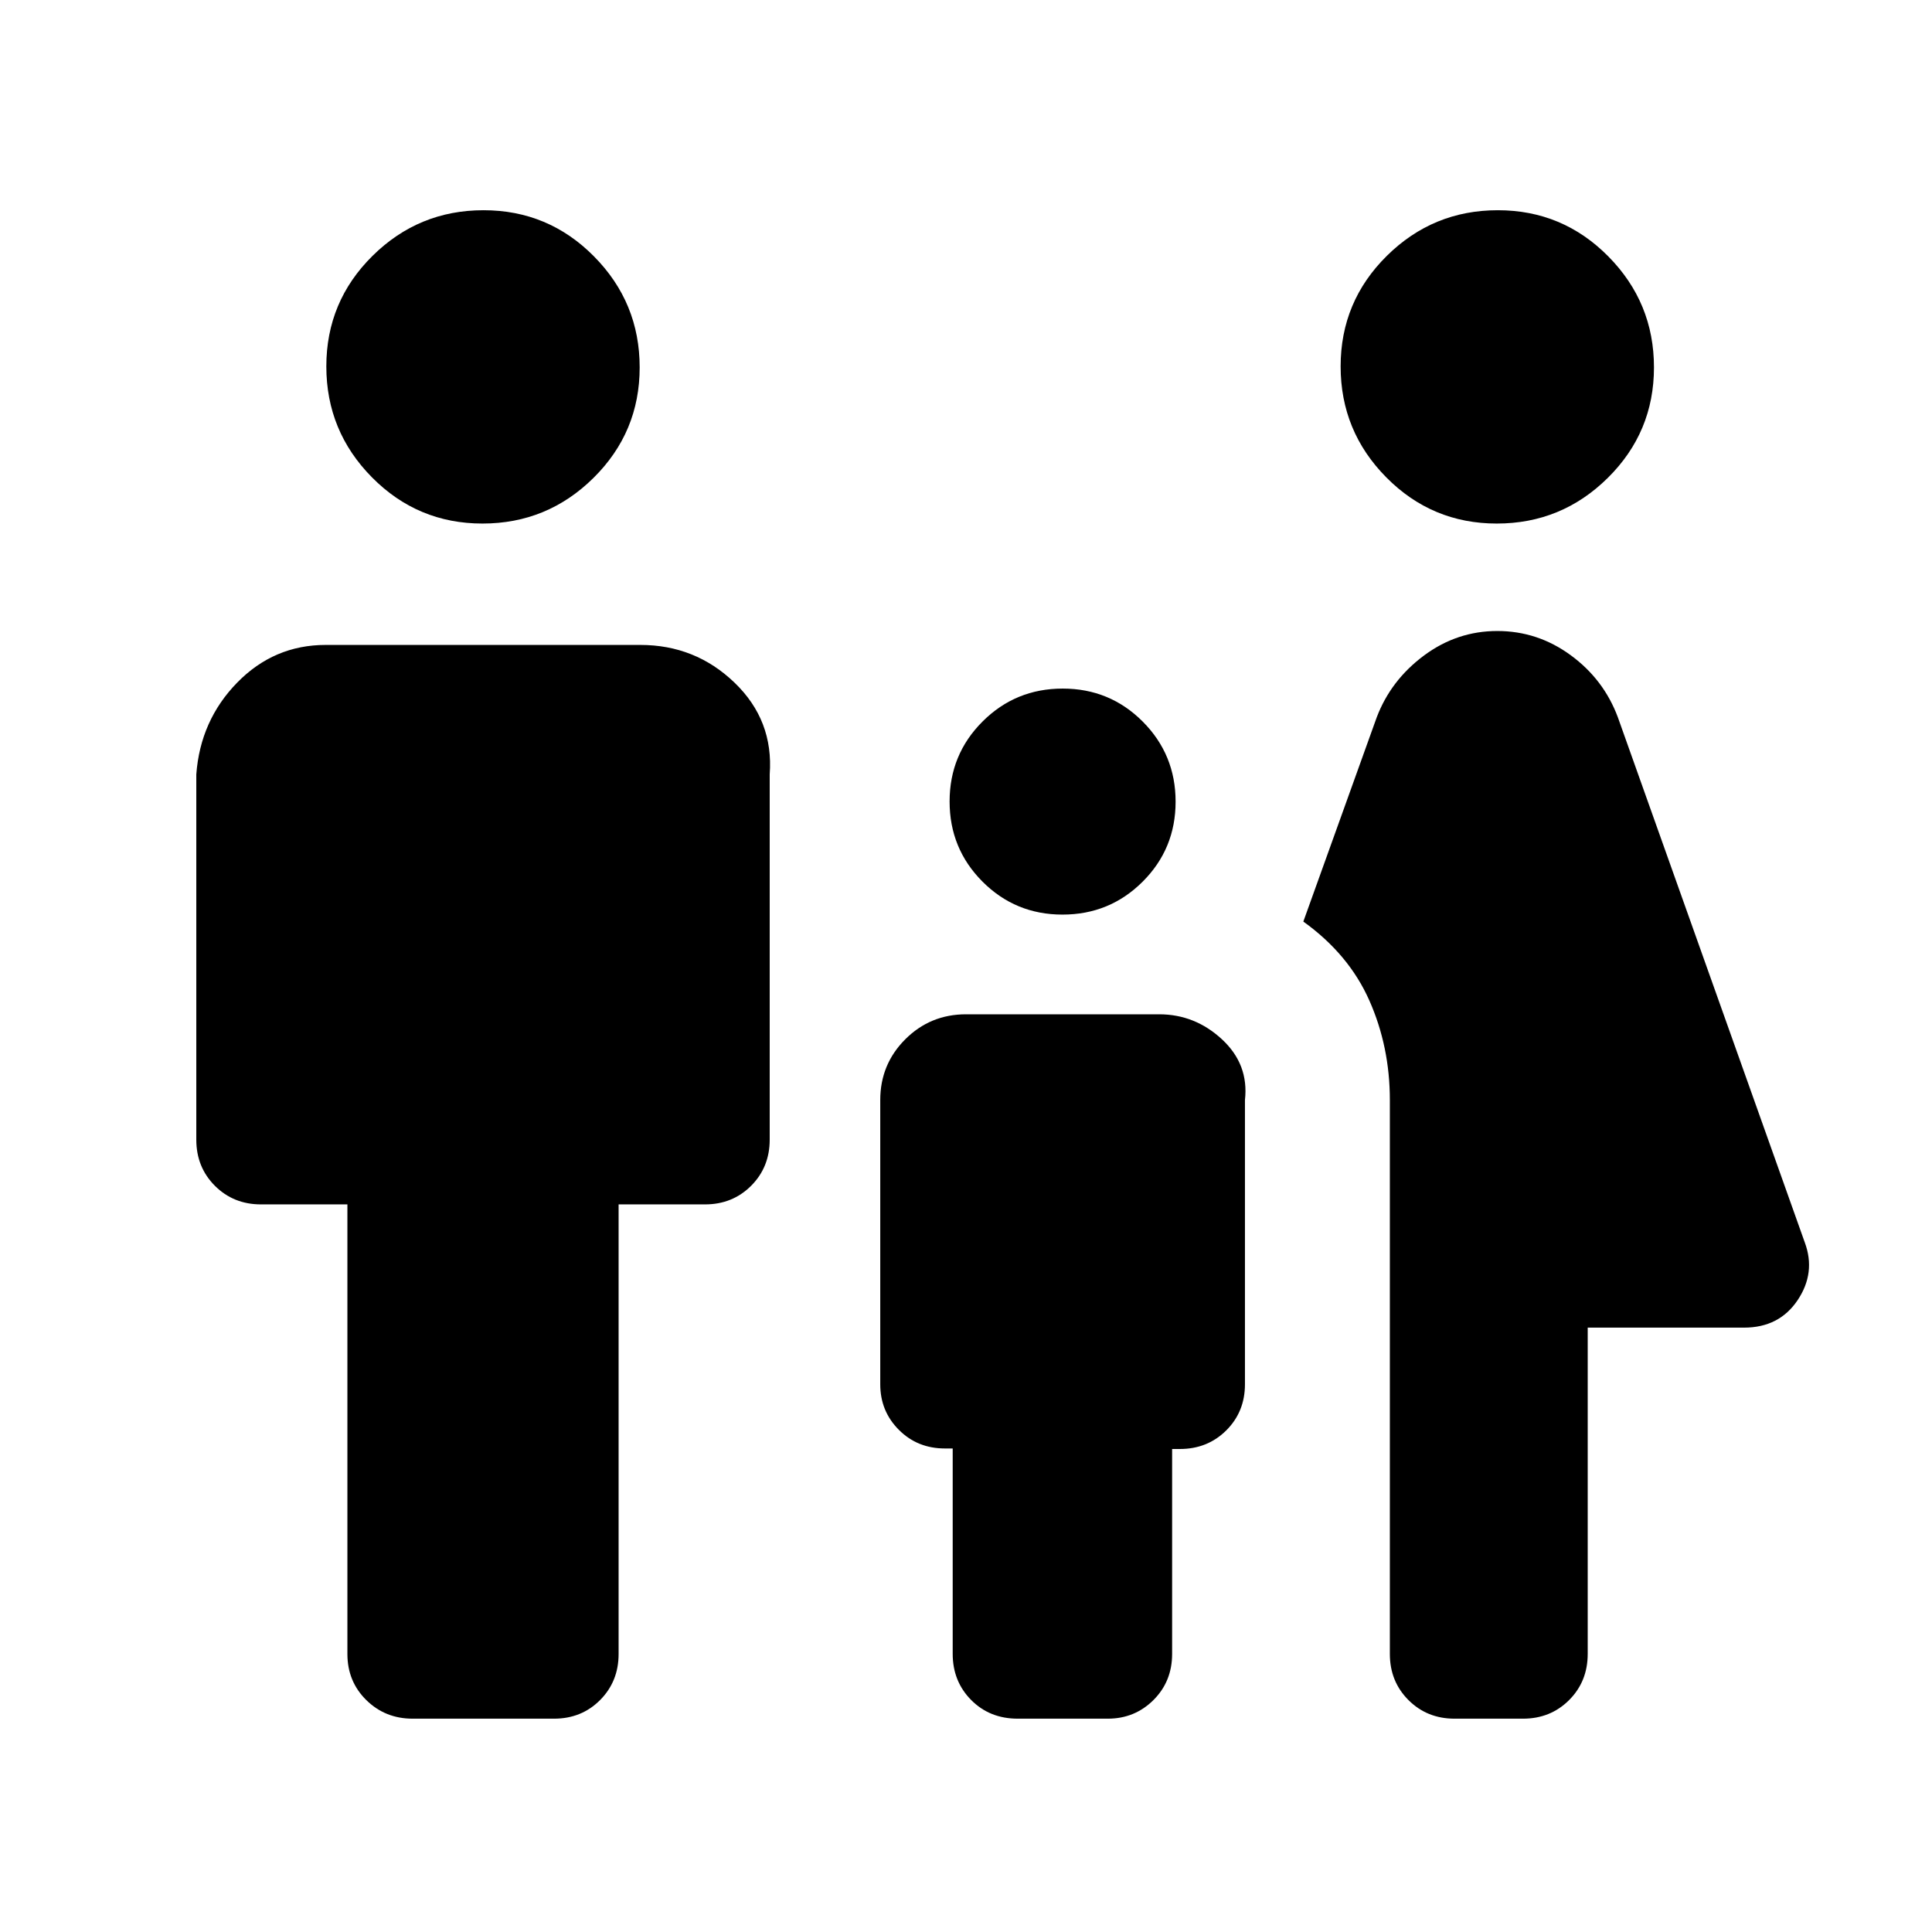 <svg xmlns="http://www.w3.org/2000/svg" height="20" viewBox="0 -960 960 960" width="20"><path d="M743.75-699.85q-32.21 0-54.9-22.94-22.7-22.94-22.7-55.15 0-32.21 22.94-54.91 22.94-22.69 55.16-22.69 32.21 0 54.9 22.94 22.7 22.94 22.7 55.16 0 32.21-22.94 54.9-22.94 22.69-55.16 22.69Zm-53.14 561.7v-275.24q0-26.48-10.19-49.47t-32.8-39.22l36.46-101.46q7-18.46 23.43-30.69T744-646.46q20.06 0 36.49 12.04 16.43 12.04 23.43 30.88l92.85 260.85q5.61 15.07-3.54 28.73-9.15 13.65-26.61 13.65h-77.7v162.16q0 13.66-9.24 22.91-9.25 9.24-22.91 9.24h-34q-13.67 0-22.91-9.24-9.25-9.25-9.25-22.91ZM527.95-505.54q-23.41 0-39.76-16.39-16.34-16.39-16.34-39.81 0-23.41 16.39-39.76 16.39-16.35 39.81-16.35 23.41 0 39.76 16.4 16.34 16.39 16.34 39.8 0 23.42-16.39 39.77-16.39 16.34-39.81 16.34Zm-288.2-194.31q-32.21 0-54.9-22.94-22.7-22.94-22.7-55.15 0-32.21 22.94-54.91 22.94-22.69 55.16-22.69 32.21 0 54.9 22.94 22.7 22.94 22.7 55.16 0 32.21-22.94 54.9-22.94 22.69-55.16 22.69Zm-67.13 561.7v-223.39h-42.93q-13.66 0-22.91-9.24-9.24-9.25-9.24-22.91v-181.54q2-26.83 20.3-45.57 18.3-18.74 44.01-18.74h156.3q27.36 0 46.83 18.74 19.48 18.74 17.48 45.57v181.54q0 13.66-9.24 22.91-9.25 9.24-22.91 9.24h-42.93v223.39q0 13.66-9.21 22.91-9.22 9.24-22.85 9.24h-70.29q-13.63 0-23.02-9.24-9.39-9.25-9.39-22.91Zm300.77-.07v-102.04h-3.85q-13.67 0-22.91-9.27-9.24-9.26-9.24-22.62v-141.24q0-17.75 12.42-30.18Q462.24-456 480-456h96q17.76 0 31.19 12.43 13.42 12.43 11.42 30.18v141.24q0 13.66-9.29 22.91-9.3 9.24-23.05 9.24h-3.85v101.85q0 13.66-9.29 22.91-9.3 9.24-22.67 9.24H505.7q-13.92 0-23.12-9.26-9.19-9.27-9.19-22.96Z"/></svg>